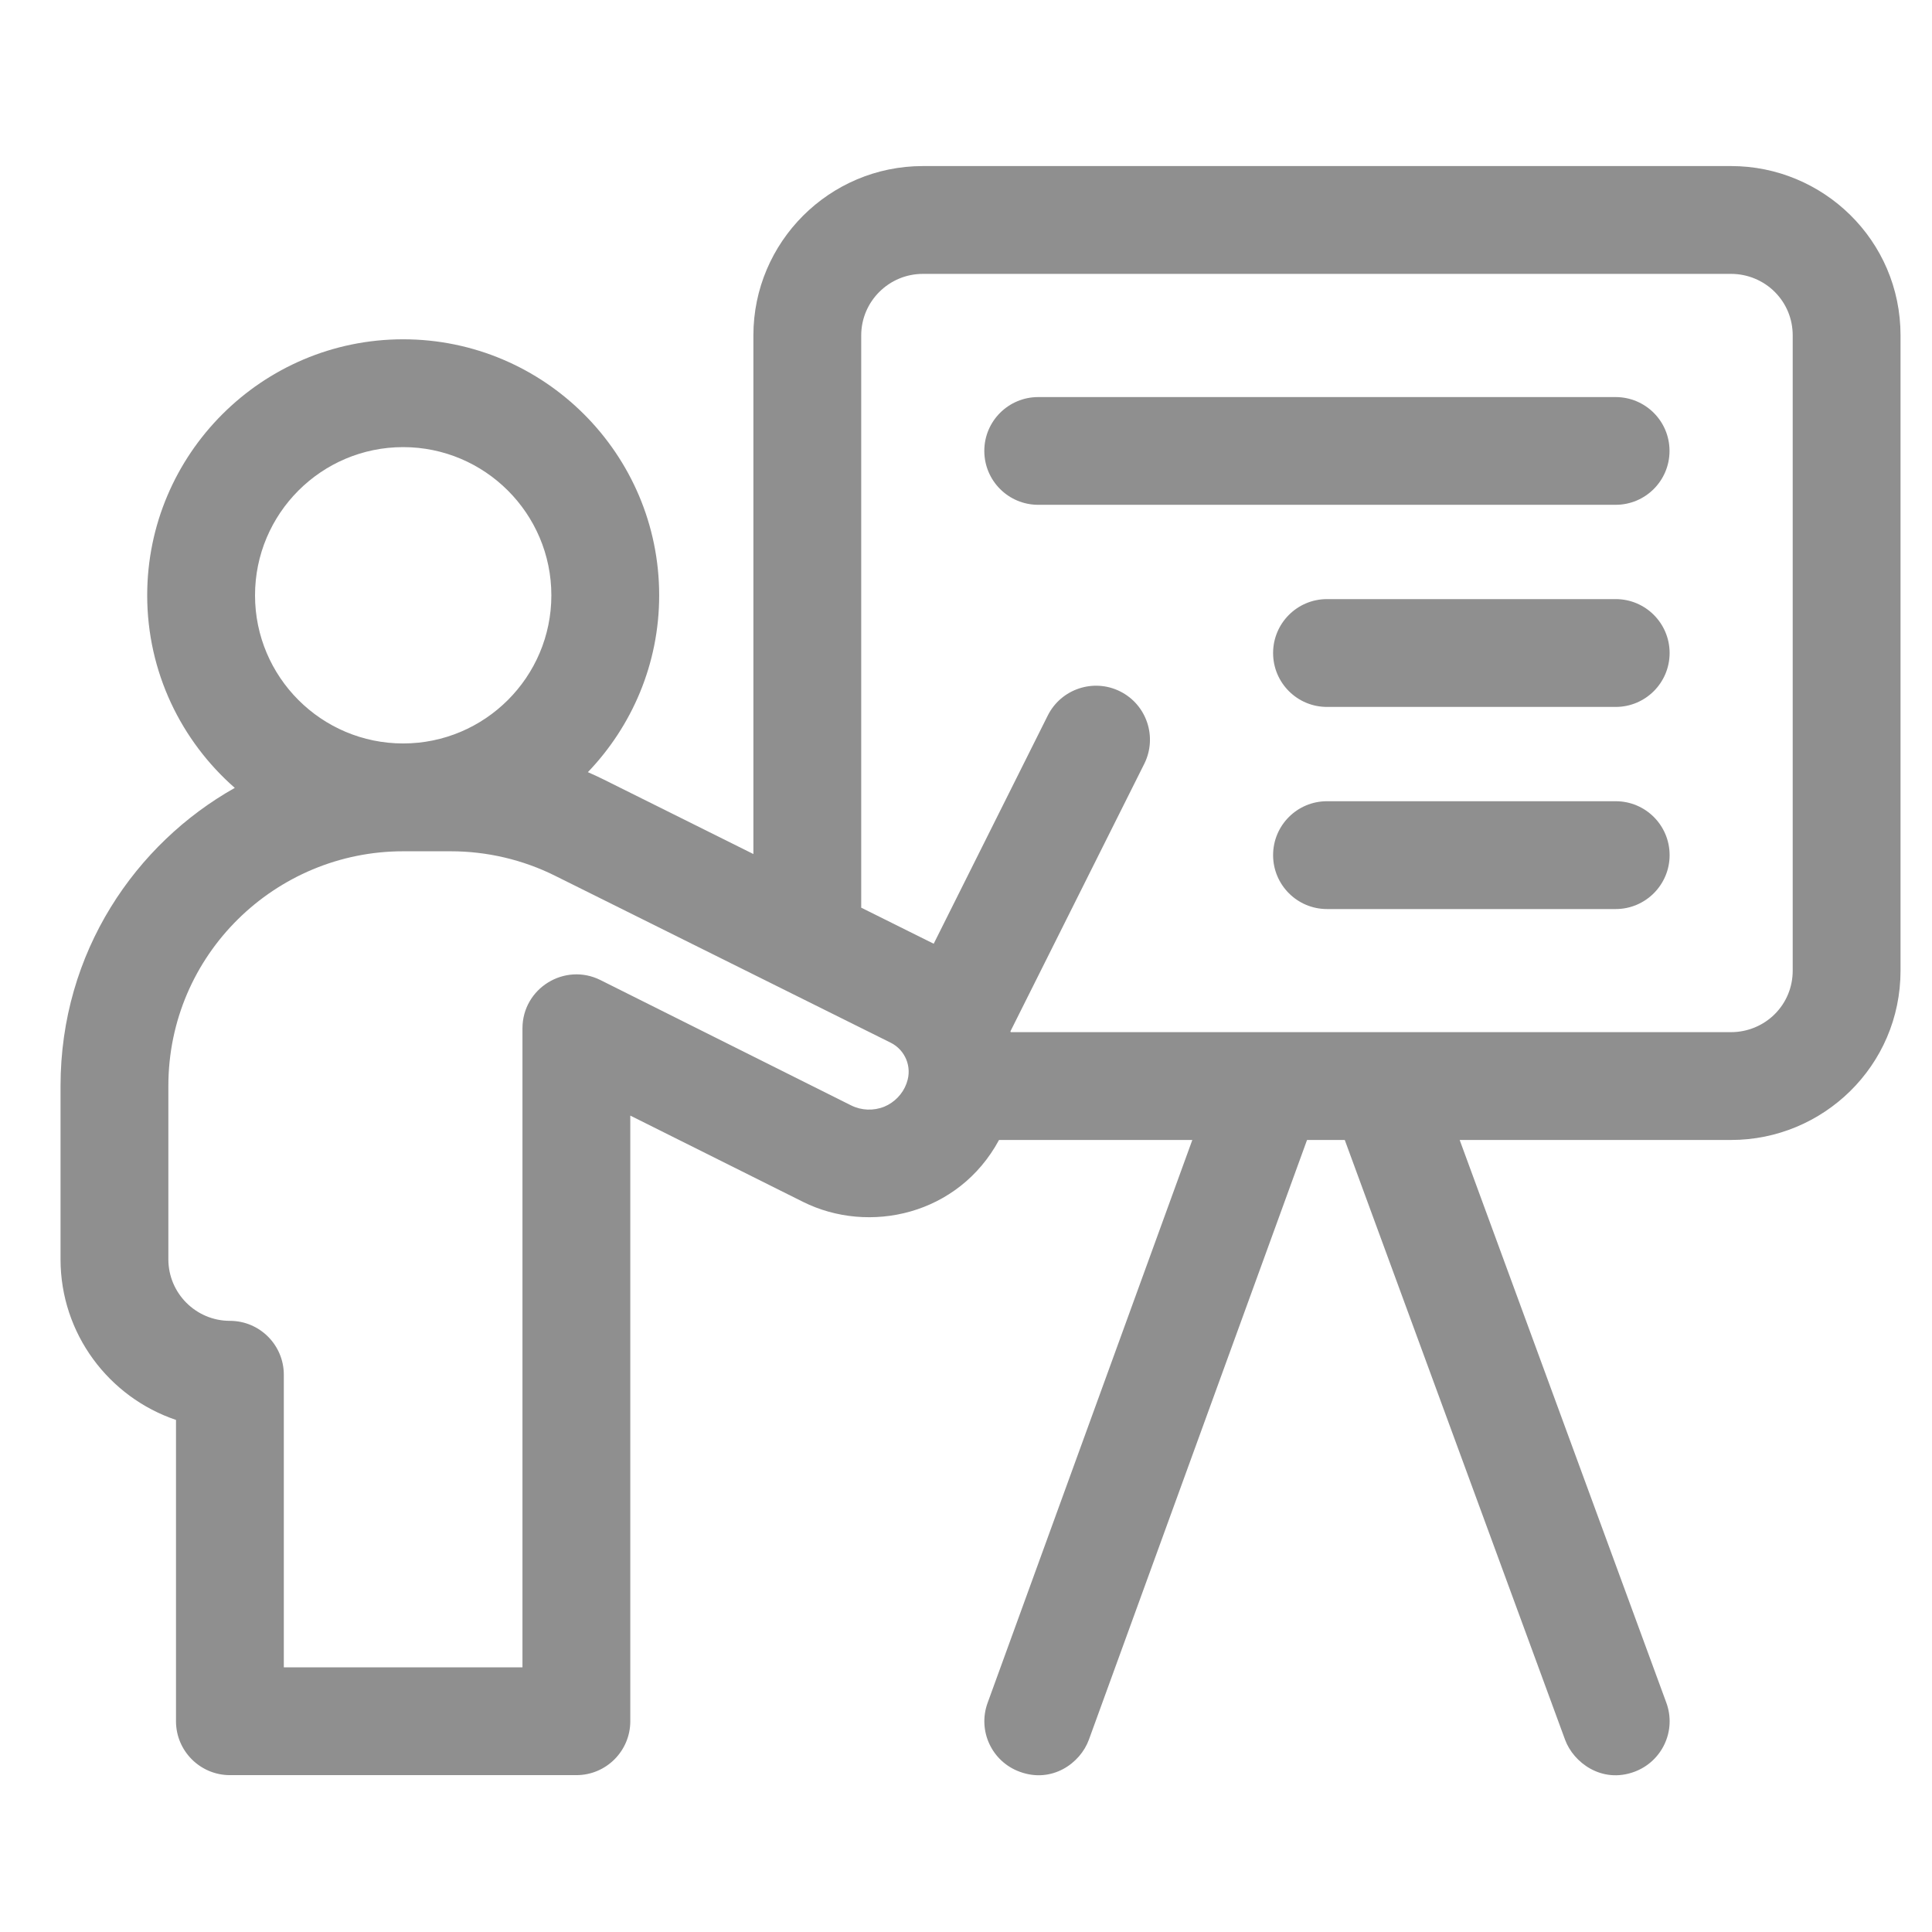 <svg width="21" height="21" viewBox="0 0 21 21" fill="none" xmlns="http://www.w3.org/2000/svg">
<g clip-path="url(#clip0)">
<path d="M18.817 1.805H10.031C9.015 1.805 8.189 2.631 8.189 3.646V9.283L6.558 8.471C6.503 8.444 6.447 8.418 6.39 8.393C6.869 7.893 7.165 7.216 7.165 6.471C7.165 4.936 5.917 3.688 4.382 3.688C2.848 3.688 1.6 4.936 1.6 6.471C1.6 7.304 1.969 8.053 2.552 8.564C1.478 9.168 0.658 10.346 0.658 11.805V13.688C0.658 14.498 1.184 15.188 1.913 15.434V18.709C1.913 19.032 2.176 19.295 2.499 19.295H6.265C6.589 19.295 6.851 19.032 6.851 18.709V12.126L8.727 13.063C9.445 13.422 10.418 13.208 10.859 12.391H12.96L10.735 18.509C10.624 18.813 10.781 19.149 11.086 19.259C11.433 19.386 11.742 19.168 11.836 18.909L14.207 12.391H14.617L17.012 18.911C17.103 19.158 17.41 19.389 17.764 19.259C18.068 19.147 18.224 18.811 18.112 18.507L15.866 12.391H18.817C19.813 12.391 20.658 11.588 20.658 10.55V3.646C20.658 2.608 19.813 1.805 18.817 1.805ZM2.772 6.471C2.772 5.582 3.494 4.86 4.382 4.86C5.27 4.86 5.993 5.582 5.993 6.471C5.993 7.359 5.27 8.081 4.382 8.081C3.494 8.081 2.772 7.359 2.772 6.471ZM9.857 11.765C9.856 11.769 9.854 11.773 9.853 11.778C9.813 11.889 9.723 11.983 9.612 12.029C9.495 12.076 9.363 12.071 9.251 12.015C8.137 11.458 6.527 10.653 6.527 10.653C6.138 10.459 5.679 10.742 5.679 11.178V18.123H3.085V14.943C3.085 14.62 2.823 14.357 2.499 14.357C2.13 14.357 1.83 14.057 1.83 13.688V11.805C1.83 10.373 2.996 9.253 4.382 9.253H4.9C5.293 9.253 5.685 9.345 6.035 9.52C6.035 9.52 8.942 10.966 9.682 11.334C9.84 11.413 9.916 11.598 9.857 11.765ZM19.486 10.55C19.486 10.729 19.417 10.897 19.291 11.023C19.166 11.148 18.994 11.219 18.817 11.219H10.986C10.985 11.216 10.984 11.213 10.983 11.21L12.438 8.302C12.582 8.012 12.465 7.66 12.175 7.515C11.886 7.371 11.534 7.488 11.389 7.777L10.149 10.258C9.918 10.143 9.649 10.009 9.361 9.866V3.646C9.361 3.277 9.662 2.977 10.031 2.977H18.817C18.994 2.977 19.166 3.048 19.291 3.173C19.417 3.299 19.486 3.467 19.486 3.646V10.55Z" fill="#8F8F8F"/>
<path d="M17.561 4.316H11.285C10.961 4.316 10.699 4.578 10.699 4.901C10.699 5.225 10.961 5.487 11.285 5.487H17.561C17.885 5.487 18.147 5.225 18.147 4.901C18.147 4.578 17.885 4.316 17.561 4.316Z" fill="#8F8F8F"/>
<path d="M17.562 6.512H14.424C14.1 6.512 13.838 6.775 13.838 7.098C13.838 7.422 14.1 7.684 14.424 7.684H17.562C17.885 7.684 18.148 7.422 18.148 7.098C18.148 6.775 17.886 6.512 17.562 6.512Z" fill="#8F8F8F"/>
<path d="M17.562 8.709H14.424C14.1 8.709 13.838 8.971 13.838 9.295C13.838 9.618 14.1 9.881 14.424 9.881H17.562C17.885 9.881 18.148 9.618 18.148 9.295C18.148 8.971 17.886 8.709 17.562 8.709Z" fill="#8F8F8F"/>
</g>
<defs>
<clipPath id="clip0">
<rect width="20" height="20" fill="white" transform="translate(0.658 0.555)"/>
</clipPath>
</defs>
</svg>
